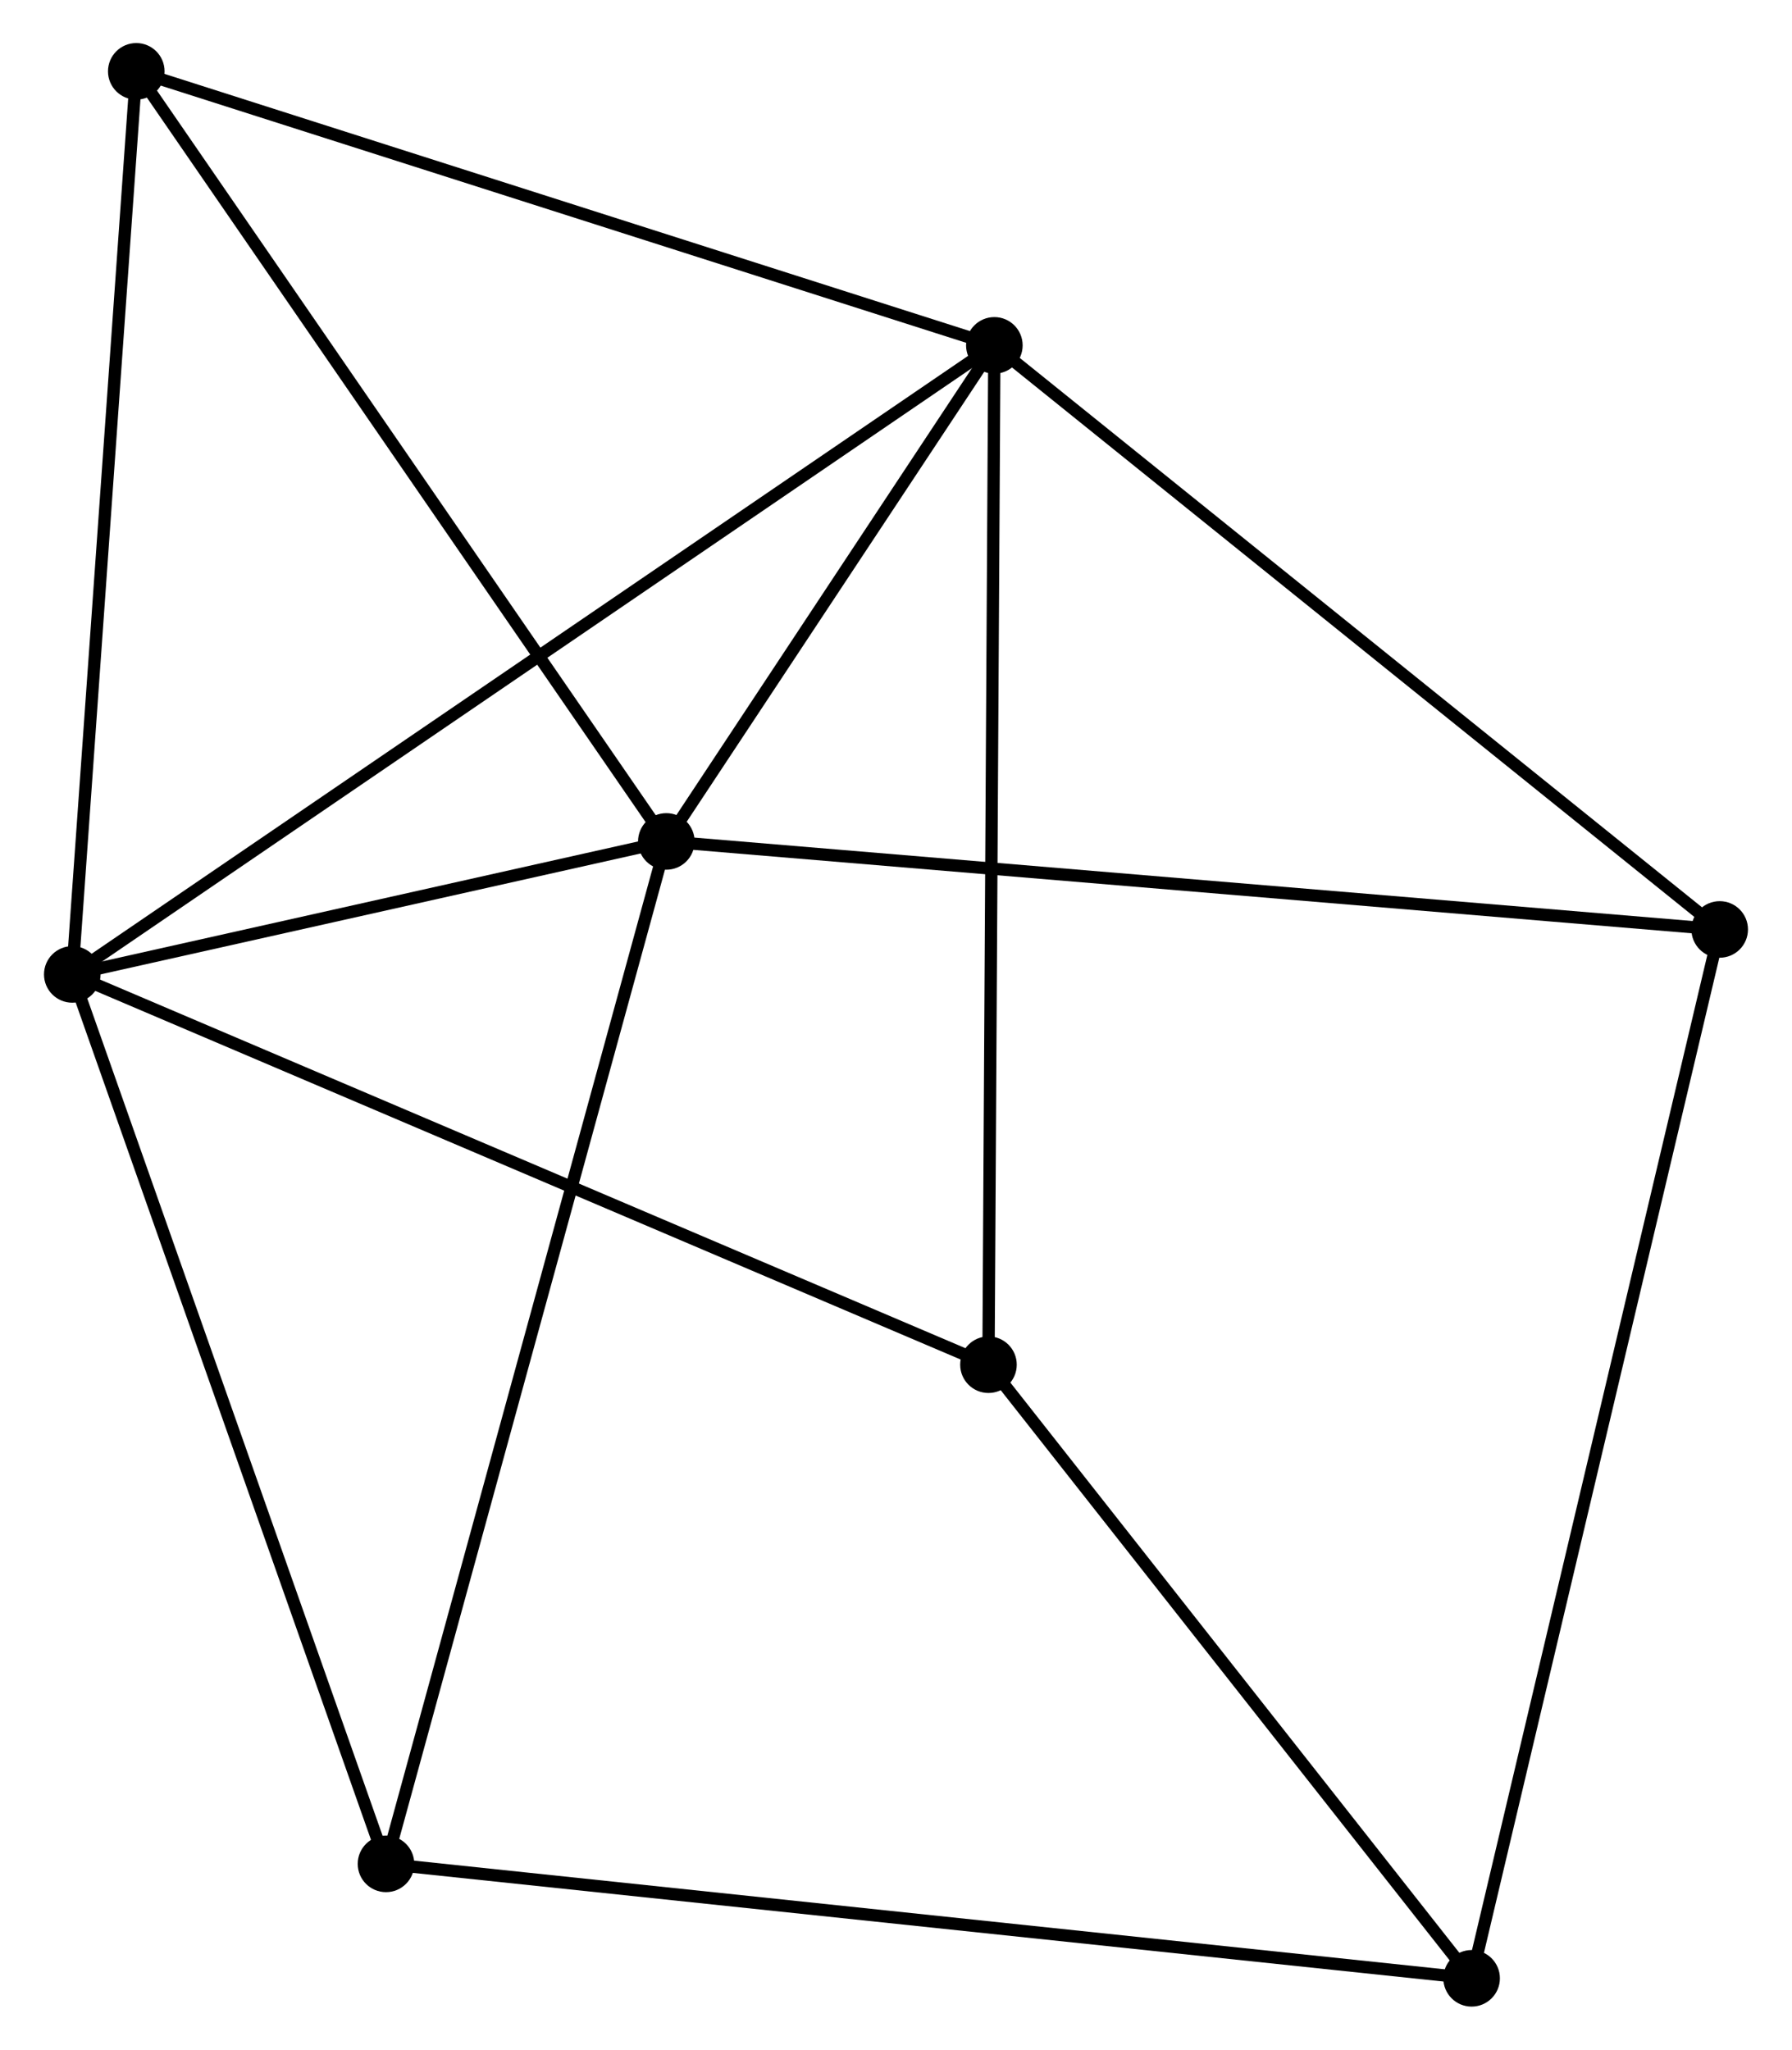 <?xml version="1.0" encoding="UTF-8" standalone="no"?>
<!DOCTYPE svg PUBLIC "-//W3C//DTD SVG 1.1//EN"
 "http://www.w3.org/Graphics/SVG/1.1/DTD/svg11.dtd">
<!-- Generated by graphviz version 2.36.0 (20140111.2315)
 -->
<!-- Title: %3 Pages: 1 -->
<svg width="146pt" height="167pt"
 viewBox="0.00 0.00 145.54 166.65" xmlns="http://www.w3.org/2000/svg" xmlns:xlink="http://www.w3.org/1999/xlink">
<g id="graph0" class="graph" transform="scale(1 1) rotate(0) translate(4 162.646)">
<title>%3</title>
<!-- 0 -->
<g id="node1" class="node"><title>0</title>
<ellipse fill="black" stroke="black" cx="50.097" cy="-94.234" rx="1.8" ry="1.8"/>
</g>
<!-- 1 -->
<g id="node2" class="node"><title>1</title>
<ellipse fill="black" stroke="black" cx="76.767" cy="-134.566" rx="1.8" ry="1.8"/>
</g>
<!-- 0&#45;&#45;1 -->
<g id="edge1" class="edge"><title>0&#45;&#45;1</title>
<path fill="none" stroke="black" d="M51.243,-95.968C55.63,-102.602 71.327,-126.339 75.655,-132.884"/>
</g>
<!-- 2 -->
<g id="node3" class="node"><title>2</title>
<ellipse fill="black" stroke="black" cx="1.8" cy="-83.422" rx="1.8" ry="1.8"/>
</g>
<!-- 0&#45;&#45;2 -->
<g id="edge2" class="edge"><title>0&#45;&#45;2</title>
<path fill="none" stroke="black" d="M48.022,-93.77C40.078,-91.991 11.652,-85.627 3.814,-83.873"/>
</g>
<!-- 4 -->
<g id="node4" class="node"><title>4</title>
<ellipse fill="black" stroke="black" cx="135.738" cy="-87.078" rx="1.8" ry="1.8"/>
</g>
<!-- 0&#45;&#45;4 -->
<g id="edge3" class="edge"><title>0&#45;&#45;4</title>
<path fill="none" stroke="black" d="M52.214,-94.058C64.063,-93.067 122.04,-88.222 133.695,-87.248"/>
</g>
<!-- 5 -->
<g id="node5" class="node"><title>5</title>
<ellipse fill="black" stroke="black" cx="7.003" cy="-156.846" rx="1.8" ry="1.8"/>
</g>
<!-- 0&#45;&#45;5 -->
<g id="edge4" class="edge"><title>0&#45;&#45;5</title>
<path fill="none" stroke="black" d="M49.032,-95.782C43.122,-104.369 14.401,-146.097 8.189,-155.122"/>
</g>
<!-- 6 -->
<g id="node6" class="node"><title>6</title>
<ellipse fill="black" stroke="black" cx="27.306" cy="-11.105" rx="1.8" ry="1.8"/>
</g>
<!-- 0&#45;&#45;6 -->
<g id="edge5" class="edge"><title>0&#45;&#45;6</title>
<path fill="none" stroke="black" d="M49.621,-92.498C46.681,-81.773 31.011,-24.62 27.858,-13.121"/>
</g>
<!-- 1&#45;&#45;2 -->
<g id="edge6" class="edge"><title>1&#45;&#45;2</title>
<path fill="none" stroke="black" d="M75.202,-133.498C65.445,-126.842 13.088,-91.123 3.357,-84.484"/>
</g>
<!-- 1&#45;&#45;4 -->
<g id="edge7" class="edge"><title>1&#45;&#45;4</title>
<path fill="none" stroke="black" d="M78.225,-133.392C86.313,-126.879 125.614,-95.23 134.114,-88.385"/>
</g>
<!-- 1&#45;&#45;5 -->
<g id="edge8" class="edge"><title>1&#45;&#45;5</title>
<path fill="none" stroke="black" d="M75.043,-135.117C65.475,-138.172 18.98,-153.021 8.924,-156.232"/>
</g>
<!-- 7 -->
<g id="node7" class="node"><title>7</title>
<ellipse fill="black" stroke="black" cx="76.288" cy="-51.69" rx="1.8" ry="1.8"/>
</g>
<!-- 1&#45;&#45;7 -->
<g id="edge9" class="edge"><title>1&#45;&#45;7</title>
<path fill="none" stroke="black" d="M76.756,-132.517C76.689,-121.051 76.365,-64.945 76.299,-53.667"/>
</g>
<!-- 2&#45;&#45;5 -->
<g id="edge10" class="edge"><title>2&#45;&#45;5</title>
<path fill="none" stroke="black" d="M1.929,-85.237C2.642,-95.307 6.11,-144.241 6.86,-154.825"/>
</g>
<!-- 2&#45;&#45;6 -->
<g id="edge11" class="edge"><title>2&#45;&#45;6</title>
<path fill="none" stroke="black" d="M2.43,-81.634C5.959,-71.629 23.226,-22.672 26.697,-12.83"/>
</g>
<!-- 2&#45;&#45;7 -->
<g id="edge12" class="edge"><title>2&#45;&#45;7</title>
<path fill="none" stroke="black" d="M3.641,-82.638C13.947,-78.247 64.374,-56.765 74.511,-52.447"/>
</g>
<!-- 3 -->
<g id="node8" class="node"><title>3</title>
<ellipse fill="black" stroke="black" cx="115.569" cy="-1.8" rx="1.8" ry="1.8"/>
</g>
<!-- 3&#45;&#45;4 -->
<g id="edge13" class="edge"><title>3&#45;&#45;4</title>
<path fill="none" stroke="black" d="M115.99,-3.581C118.615,-14.679 132.701,-74.237 135.319,-85.306"/>
</g>
<!-- 3&#45;&#45;6 -->
<g id="edge14" class="edge"><title>3&#45;&#45;6</title>
<path fill="none" stroke="black" d="M113.725,-1.994C102.239,-3.205 40.596,-9.704 29.139,-10.912"/>
</g>
<!-- 3&#45;&#45;7 -->
<g id="edge15" class="edge"><title>3&#45;&#45;7</title>
<path fill="none" stroke="black" d="M114.262,-3.46C108.298,-11.034 83.697,-42.279 77.64,-49.972"/>
</g>
</g>
</svg>
